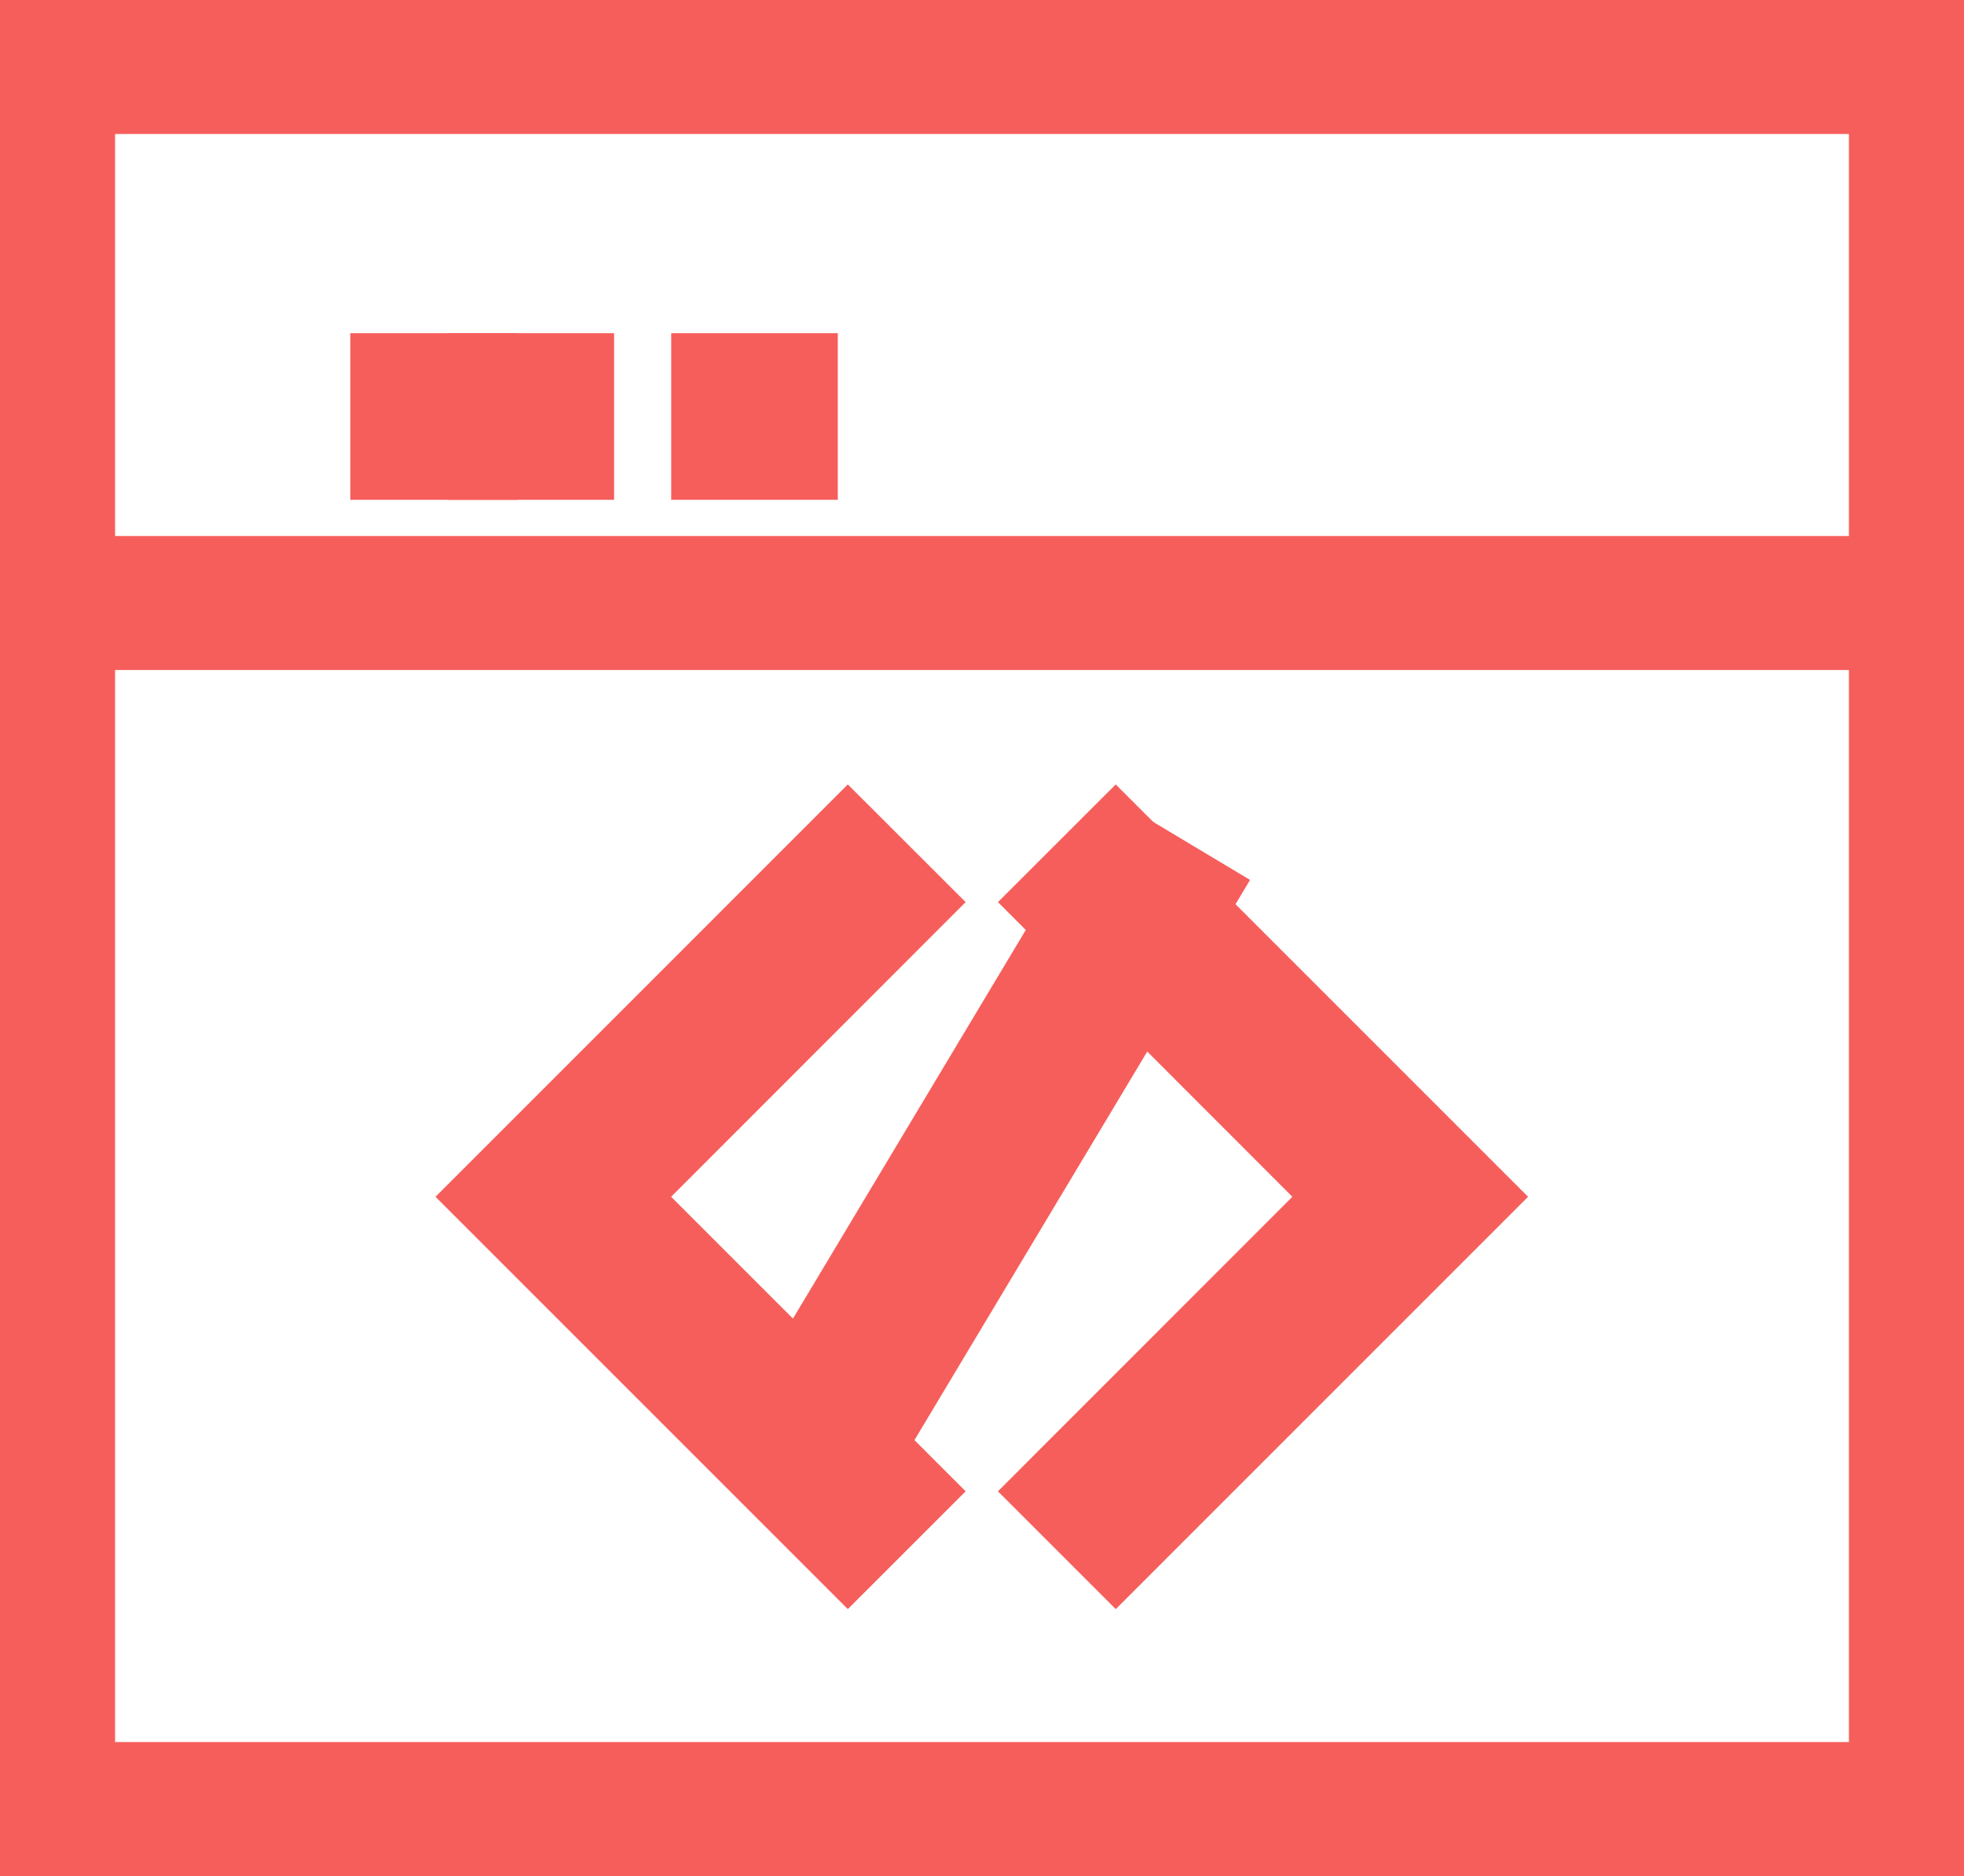 <svg id="coding" xmlns="http://www.w3.org/2000/svg" width="67" height="64" viewBox="0 0 67 64">
  <path id="Path_8" data-name="Path 8" d="M0,0V64H67V0ZM63.074,4.571V18.286H3.926V4.571ZM3.926,59.429V22.857H63.074V59.429Z" fill="#f65e5b"/>
  <path id="Path_9" data-name="Path 9" d="M11.367,11.367h5.684v5.684H11.367Z" transform="translate(0.585 0)" fill="#f65e5b"/>
  <path id="Path_10" data-name="Path 10" d="M22.734,11.367h5.684v5.684H22.734Z" transform="translate(-7.469 0)" fill="#f65e5b"/>
  <path id="Path_11" data-name="Path 11" d="M34.1,11.367h5.684v5.684H34.1Z" transform="translate(-11.203 0)" fill="#f65e5b"/>
  <path id="Path_12" data-name="Path 12" d="M28.012,37.185,13.946,51.252,28.012,65.318,32.031,61.3,21.984,51.252,32.031,41.2Z" transform="translate(0.911 -10.425)" fill="#f65e5b"/>
  <path id="Path_13" data-name="Path 13" d="M64.956,41.2,75,51.252,64.956,61.3l4.019,4.019L83.041,51.252,68.974,37.185Z" transform="translate(-30.912 -10.425)" fill="#f65e5b"/>
  <path id="Path_14" data-name="Path 14" d="M0,0H26.071V5.685H0Z" transform="matrix(0.514, -0.858, 0.858, 0.514, 24.366, 49.465)" fill="#f65e5b"/>
</svg>
